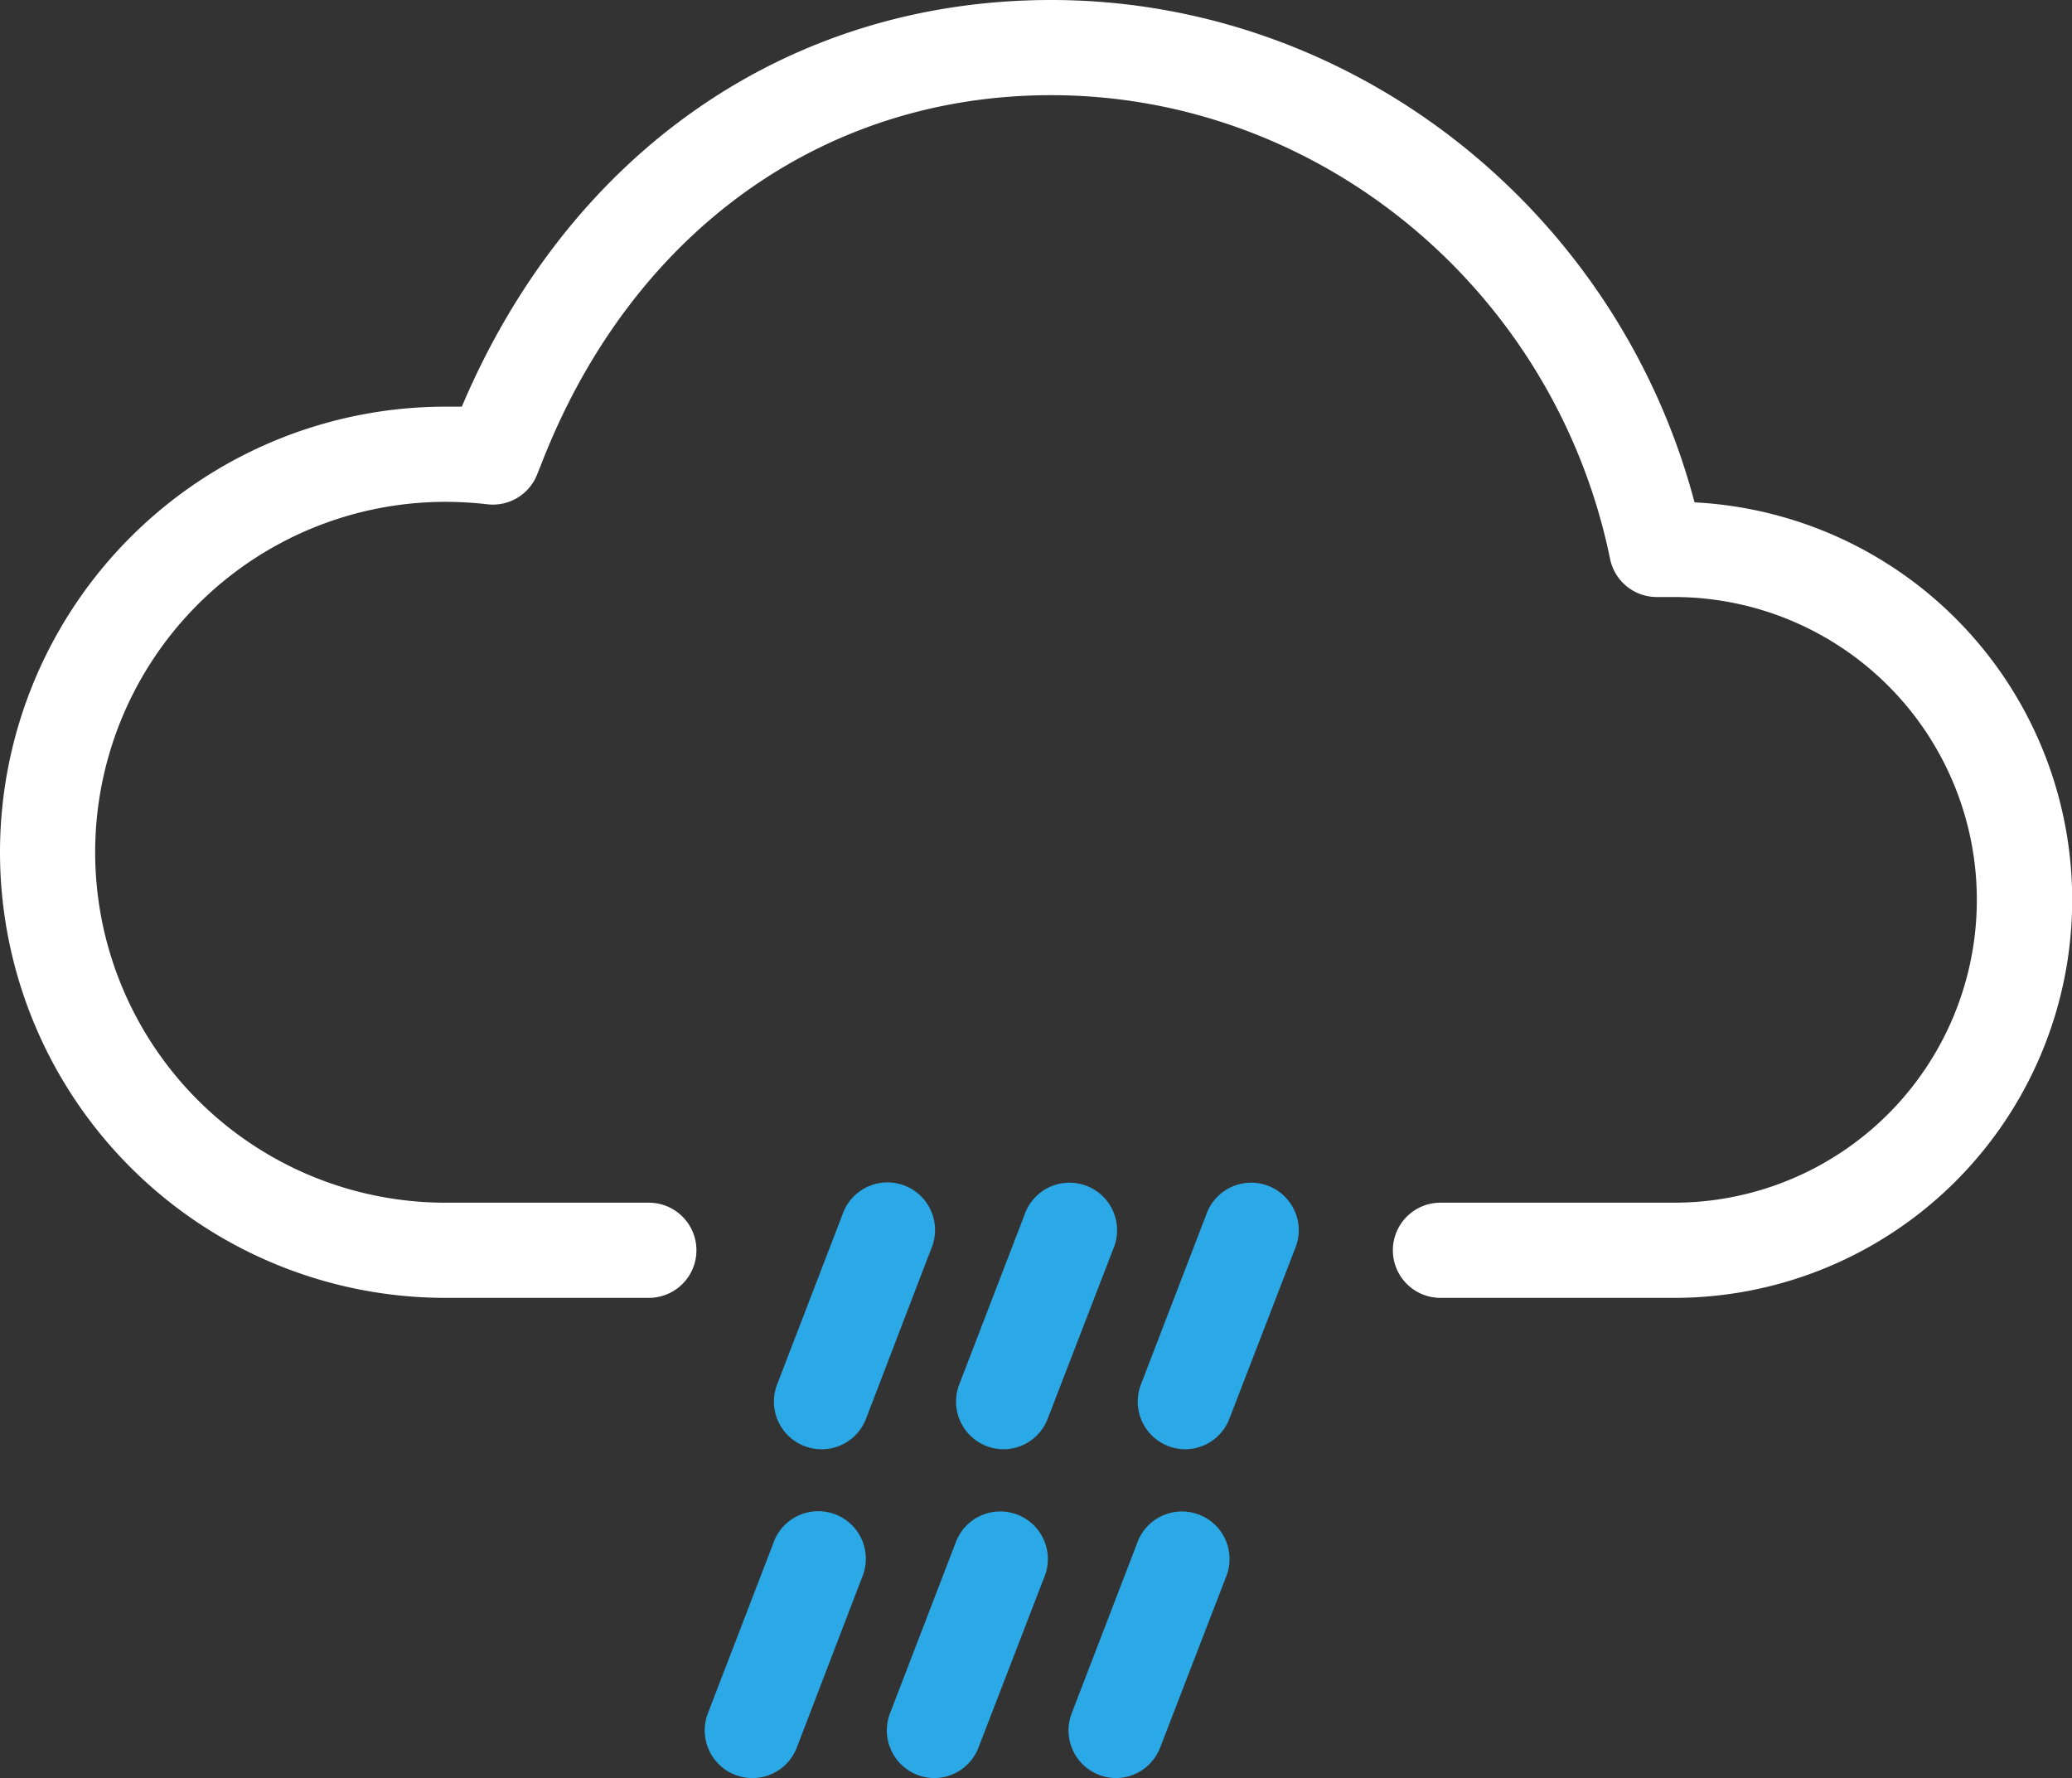 <svg xmlns="http://www.w3.org/2000/svg" viewBox="0 0 239.5 205.5"><rect x="0" y="0" width="239.5" height="205.5" fill="#333333" stroke="none"/><defs><style>.cls-1{fill:#fff;}.cls-2{fill:#2aa9e6;}</style></defs><g id="Capa_2" data-name="Capa 2"><g id="Capa_1-2" data-name="Capa 1"><path class="cls-1" d="M193.5,150h-27a5.5,5.5,0,0,1,0-11h27a35,35,0,0,0,0-70h-2a5.51,5.51,0,0,1-5.39-4.39C179.74,33.54,152.57,11,121.5,11,95.05,11,73,26.89,62.62,53.5l-.55,1.38a5.5,5.5,0,0,1-5.75,3.4A43,43,0,0,0,51.5,58a40.5,40.5,0,0,0,0,81H75a5.5,5.5,0,0,1,0,11H51.5a51.5,51.5,0,0,1,0-103c.63,0,1.25,0,1.88,0C65.87,17.54,91.16,0,121.5,0c34.8,0,65.4,24.16,74.37,58.06A46,46,0,0,1,193.5,150Z"/><path class="cls-2" d="M95,167.5A5.51,5.51,0,0,1,89.83,160l7.54-19.6a5.5,5.5,0,1,1,10.26,3.94L100.09,164A5.49,5.49,0,0,1,95,167.5Z"/><path class="cls-2" d="M116,167.5a5.51,5.51,0,0,1-5.13-7.47l7.54-19.6a5.5,5.5,0,1,1,10.26,3.94L121.09,164A5.49,5.49,0,0,1,116,167.5Z"/><path class="cls-2" d="M137,167.5a5.51,5.51,0,0,1-5.13-7.47l7.54-19.6a5.5,5.5,0,1,1,10.26,3.94L142.09,164A5.49,5.49,0,0,1,137,167.5Z"/><path class="cls-2" d="M87,205.5A5.51,5.51,0,0,1,81.83,198l7.54-19.6a5.5,5.5,0,1,1,10.26,3.94L92.09,202A5.49,5.49,0,0,1,87,205.5Z"/><path class="cls-2" d="M108,205.5a5.51,5.51,0,0,1-5.13-7.47l7.54-19.6a5.5,5.5,0,1,1,10.26,3.94L113.09,202A5.49,5.49,0,0,1,108,205.5Z"/><path class="cls-2" d="M129,205.5a5.51,5.51,0,0,1-5.13-7.47l7.54-19.6a5.5,5.5,0,1,1,10.26,3.94L134.09,202A5.49,5.49,0,0,1,129,205.5Z"/></g></g></svg>
